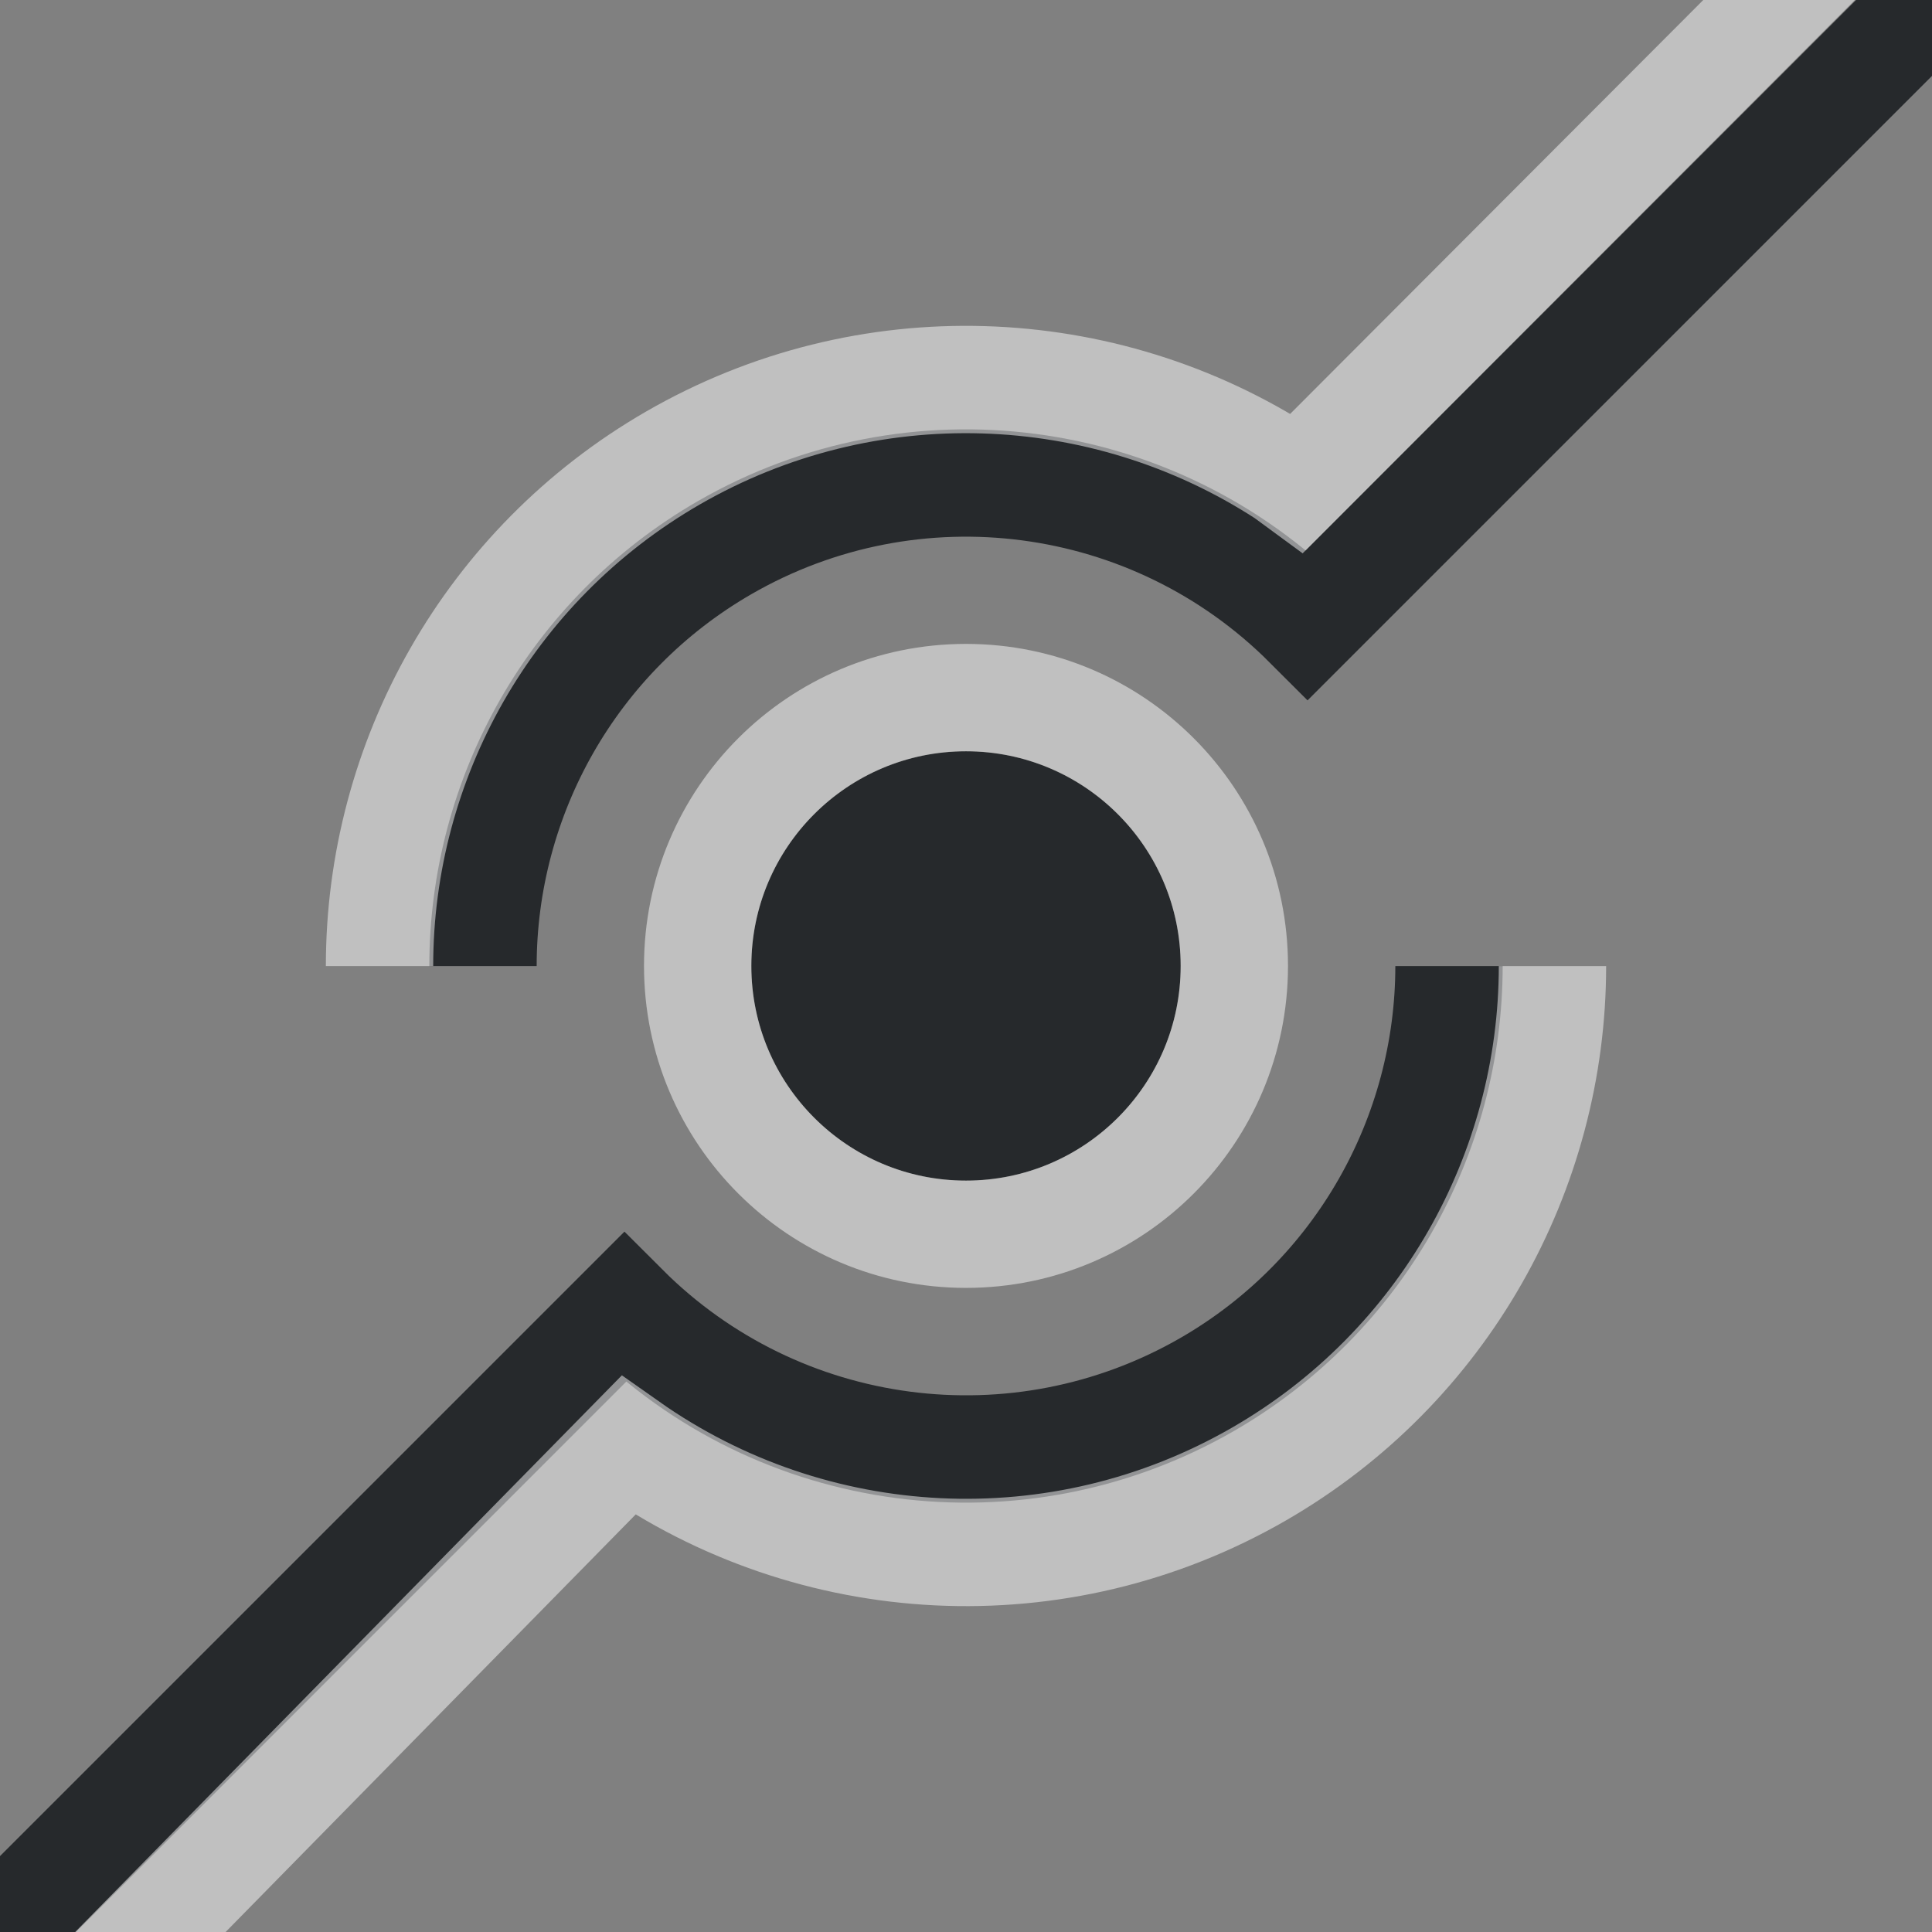 <?xml version="1.0" encoding="UTF-8"?>
<svg id="a" width="18" height="18" version="1.1" xmlns="http://www.w3.org/2000/svg" xmlns:cc="http://creativecommons.org/ns#" xmlns:dc="http://purl.org/dc/elements/1.1/" xmlns:rdf="http://www.w3.org/1999/02/22-rdf-syntax-ns#">
	<rect width="100%" height="100%" fill="#808080" stroke="none"/>
	<defs id="f">
		<style id="current-color-scheme" type="text/css">.ColorScheme-Text {color:#090d11;}.ColorScheme-Background{color:#ffffff;}</style>
	</defs>
	<path id="b" class="ColorScheme-Text" d="m9 7c-1.105 0-2 0.895-2 2s0.895 2 2 2 2-0.895 2-2-0.895-2-2-2z" style="fill-opacity:.75;fill:currentColor"/>
	<path id="e" class="ColorScheme-Text" d="m13.5 9.001c-1.85e-4 1.578-0.834 3.078-2.25 3.896-1.764 1.018-3.992 0.725-5.432-0.715l-5.818 5.818m4.5-8.999c-4.203e-4 -1.579 0.833-3.08 2.25-3.898 1.764-1.018 3.992-0.725 5.432 0.715l5.818-5.818" style="fill:none;stroke-opacity:.75;stroke:currentColor"/>
	<path id="c" class="ColorScheme-Background" d="m14.464 9.001c-2.24e-4 1.916-1.012 3.738-2.732 4.731-1.867 1.078-4.162 0.945-5.879-0.265l-5.151 5.245m2.834-9.711c-5.104e-4 -1.917 1.012-3.739 2.732-4.733 1.805-1.042 4.01-0.953 5.705 0.147l0.113 0.083 5.234-5.244m-8.32 7.245c-1.381 0-2.5 1.119-2.5 2.5s1.119 2.5 2.5 2.5 2.5-1.119 2.5-2.5-1.119-2.5-2.5-2.5z" style="fill:none;stroke-opacity:.5;stroke:currentColor"/>
</svg>
